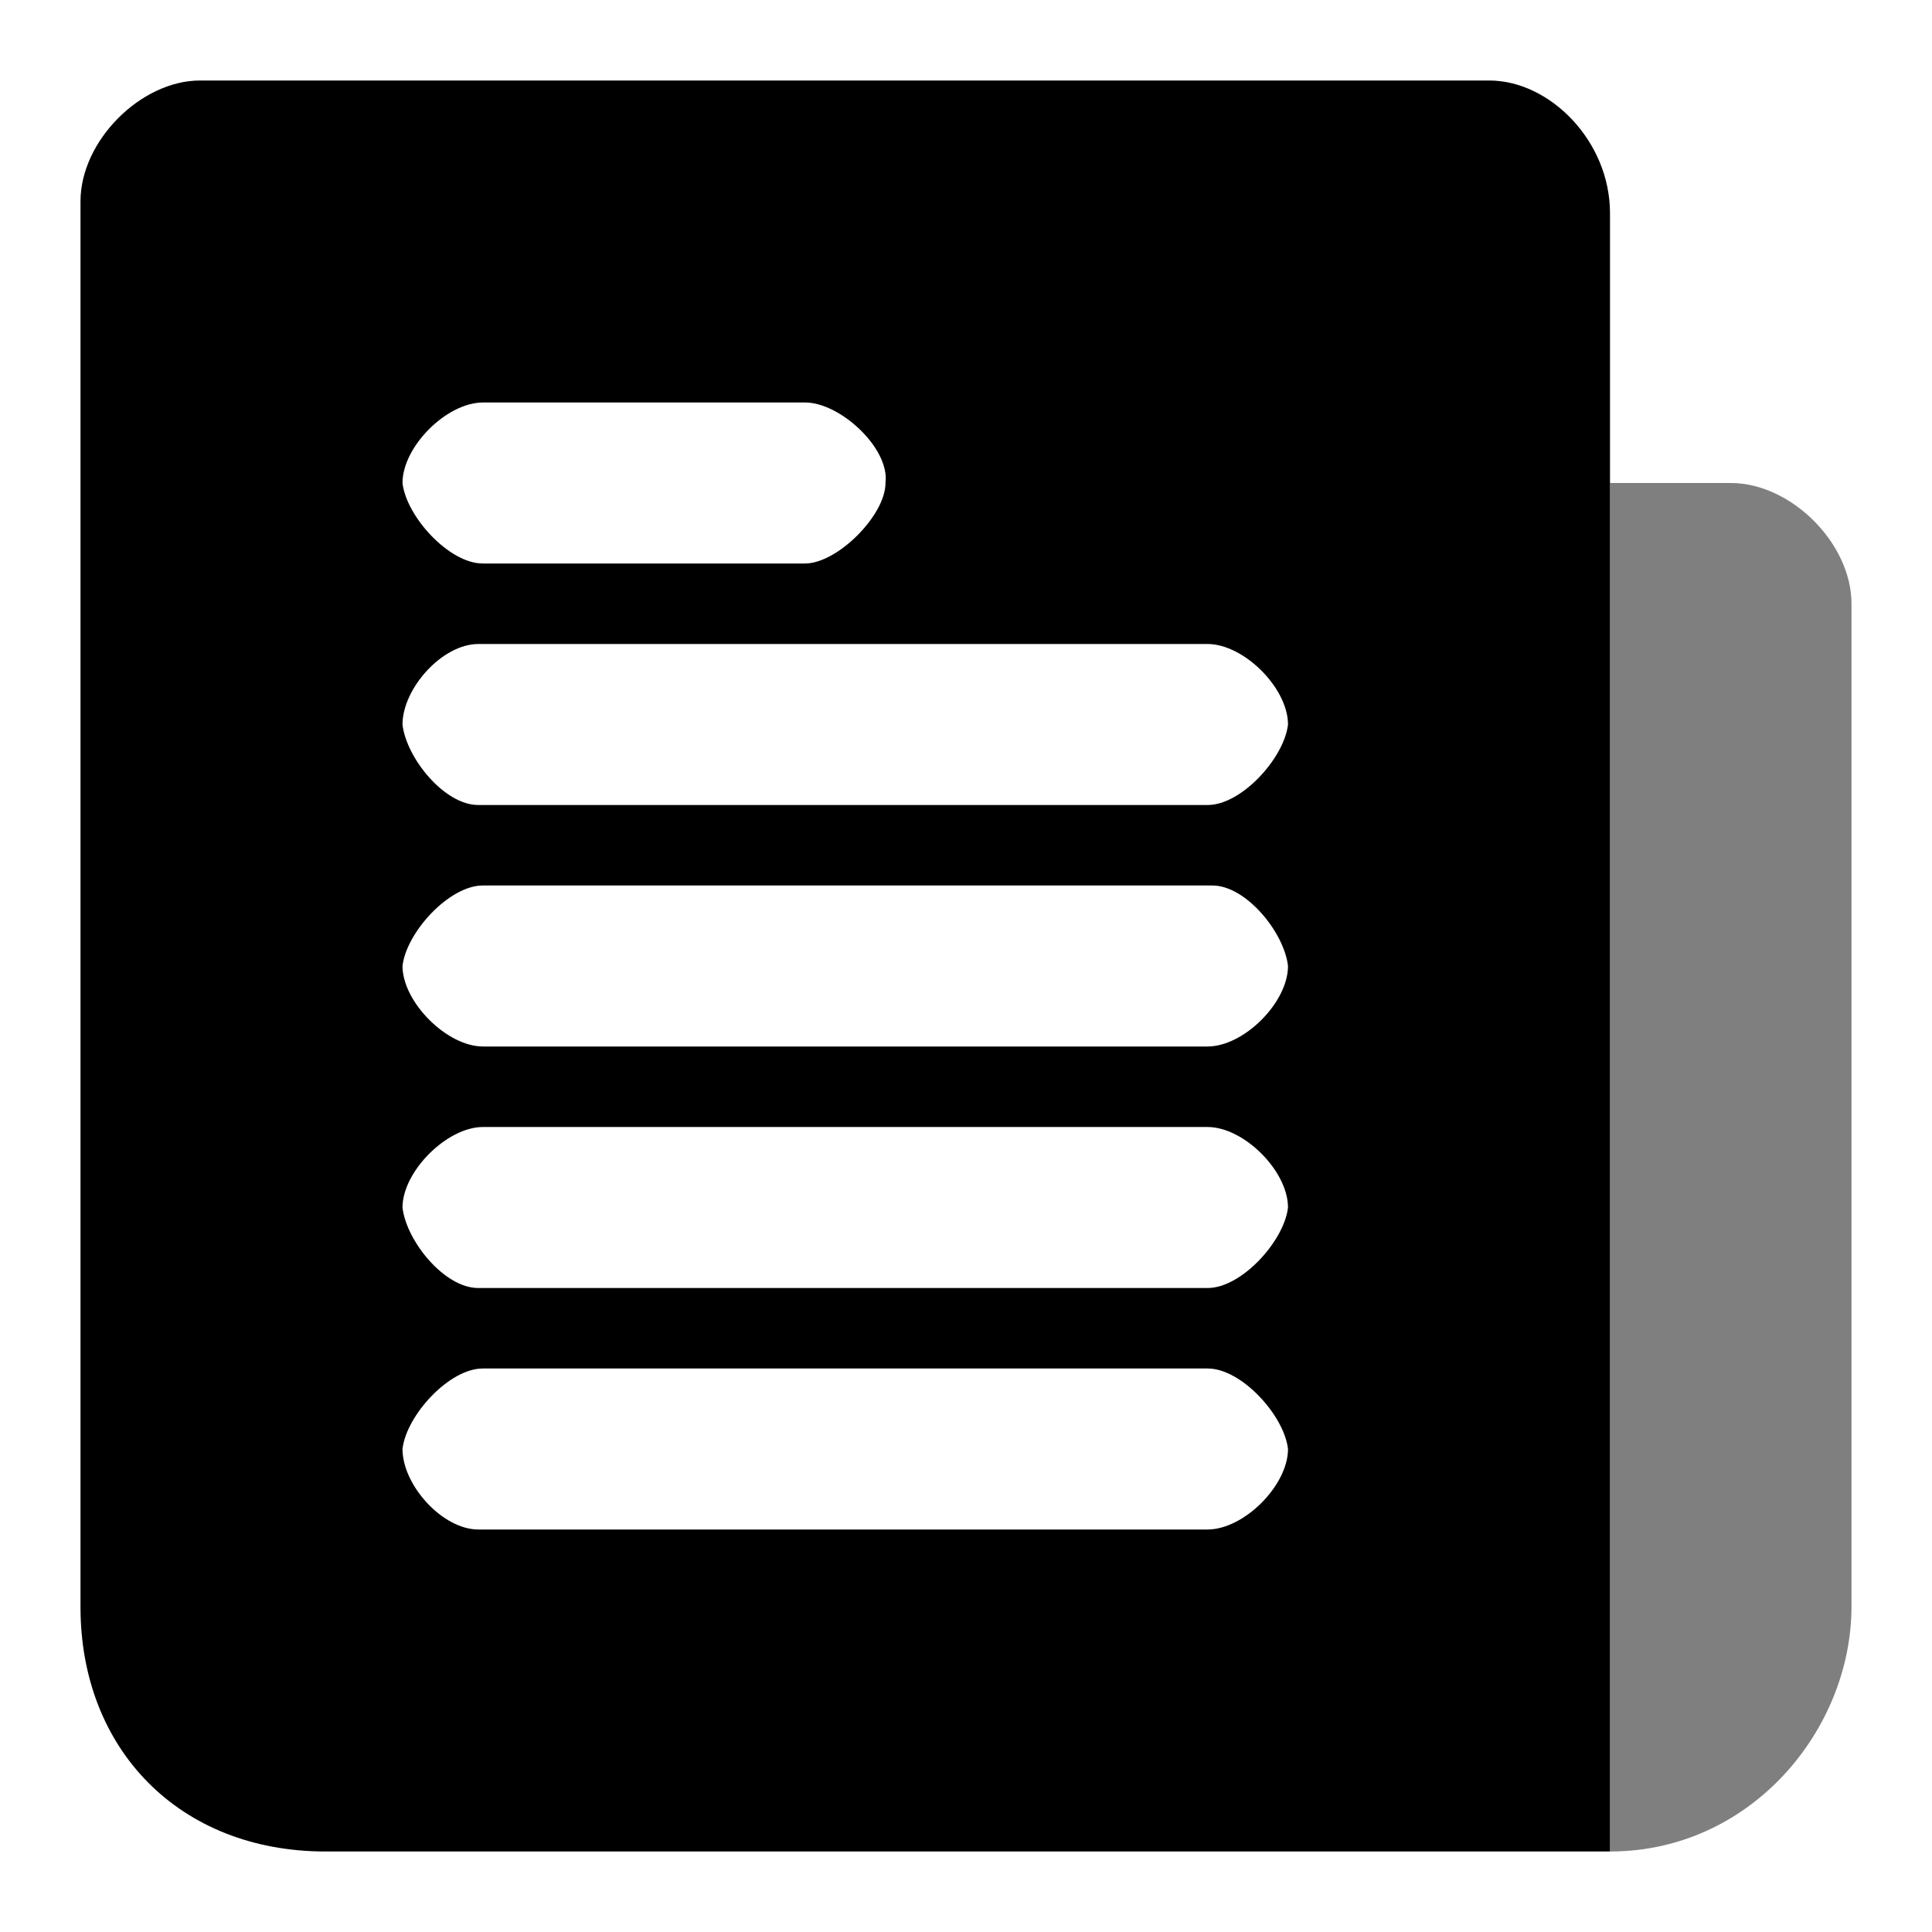 <svg _ngcontent-hillel_lms_server-c131="" width="24" height="24" viewBox="0 0 24 24" xmlns="http://www.w3.org/2000/svg" class="menu-aside__icon ng-tns-c131-1"><path _ngcontent-hillel_lms_server-c131="" fill-rule="evenodd" clip-rule="evenodd" d="M20 2.648C20 1.75 19.25 1 18.5 1L2.485 1C1.75 1 1 1.75 1 2.5L1 19.965C1 21.724 2.222 23 4.045 23L20 23L20 2.648ZM10 5H6C5.548 5 5 5.548 5 6C5.047 6.417 5.581 7.003 6 7H10C10.402 7 11 6.402 11 6C11.055 5.566 10.432 4.997 10 5ZM5.942 19H15C15.453 19 16 18.453 16 18C15.953 17.583 15.42 16.997 15 17H6C5.581 16.997 5.047 17.583 5 18C5 18.45 5.497 19 5.942 19ZM5.942 16H15C15.42 16.003 15.953 15.417 16 15C16 14.547 15.453 14 15 14H6C5.55 14 5 14.554 5 15C5.047 15.417 5.523 16.003 5.942 16ZM6 13H15C15.453 13 16 12.453 16 12C15.953 11.583 15.477 10.997 15.058 11H6C5.581 10.997 5.047 11.583 5 12C5 12.446 5.55 13 6 13ZM5.942 10H15C15.42 10.003 15.953 9.417 16 9C16 8.548 15.453 8 15 8H5.942C5.492 8 5 8.554 5 9C5.047 9.417 5.523 10.003 5.942 10Z" class="ng-tns-c131-1"></path><path _ngcontent-hillel_lms_server-c131="" opacity="0.5" fill-rule="evenodd" clip-rule="evenodd" d="M20 23C21.75 23 23 21.488 23 19.954L23 7.5C23 6.75 22.25 6 21.5 6L20 6V23Z" class="ng-tns-c131-1"></path></svg>